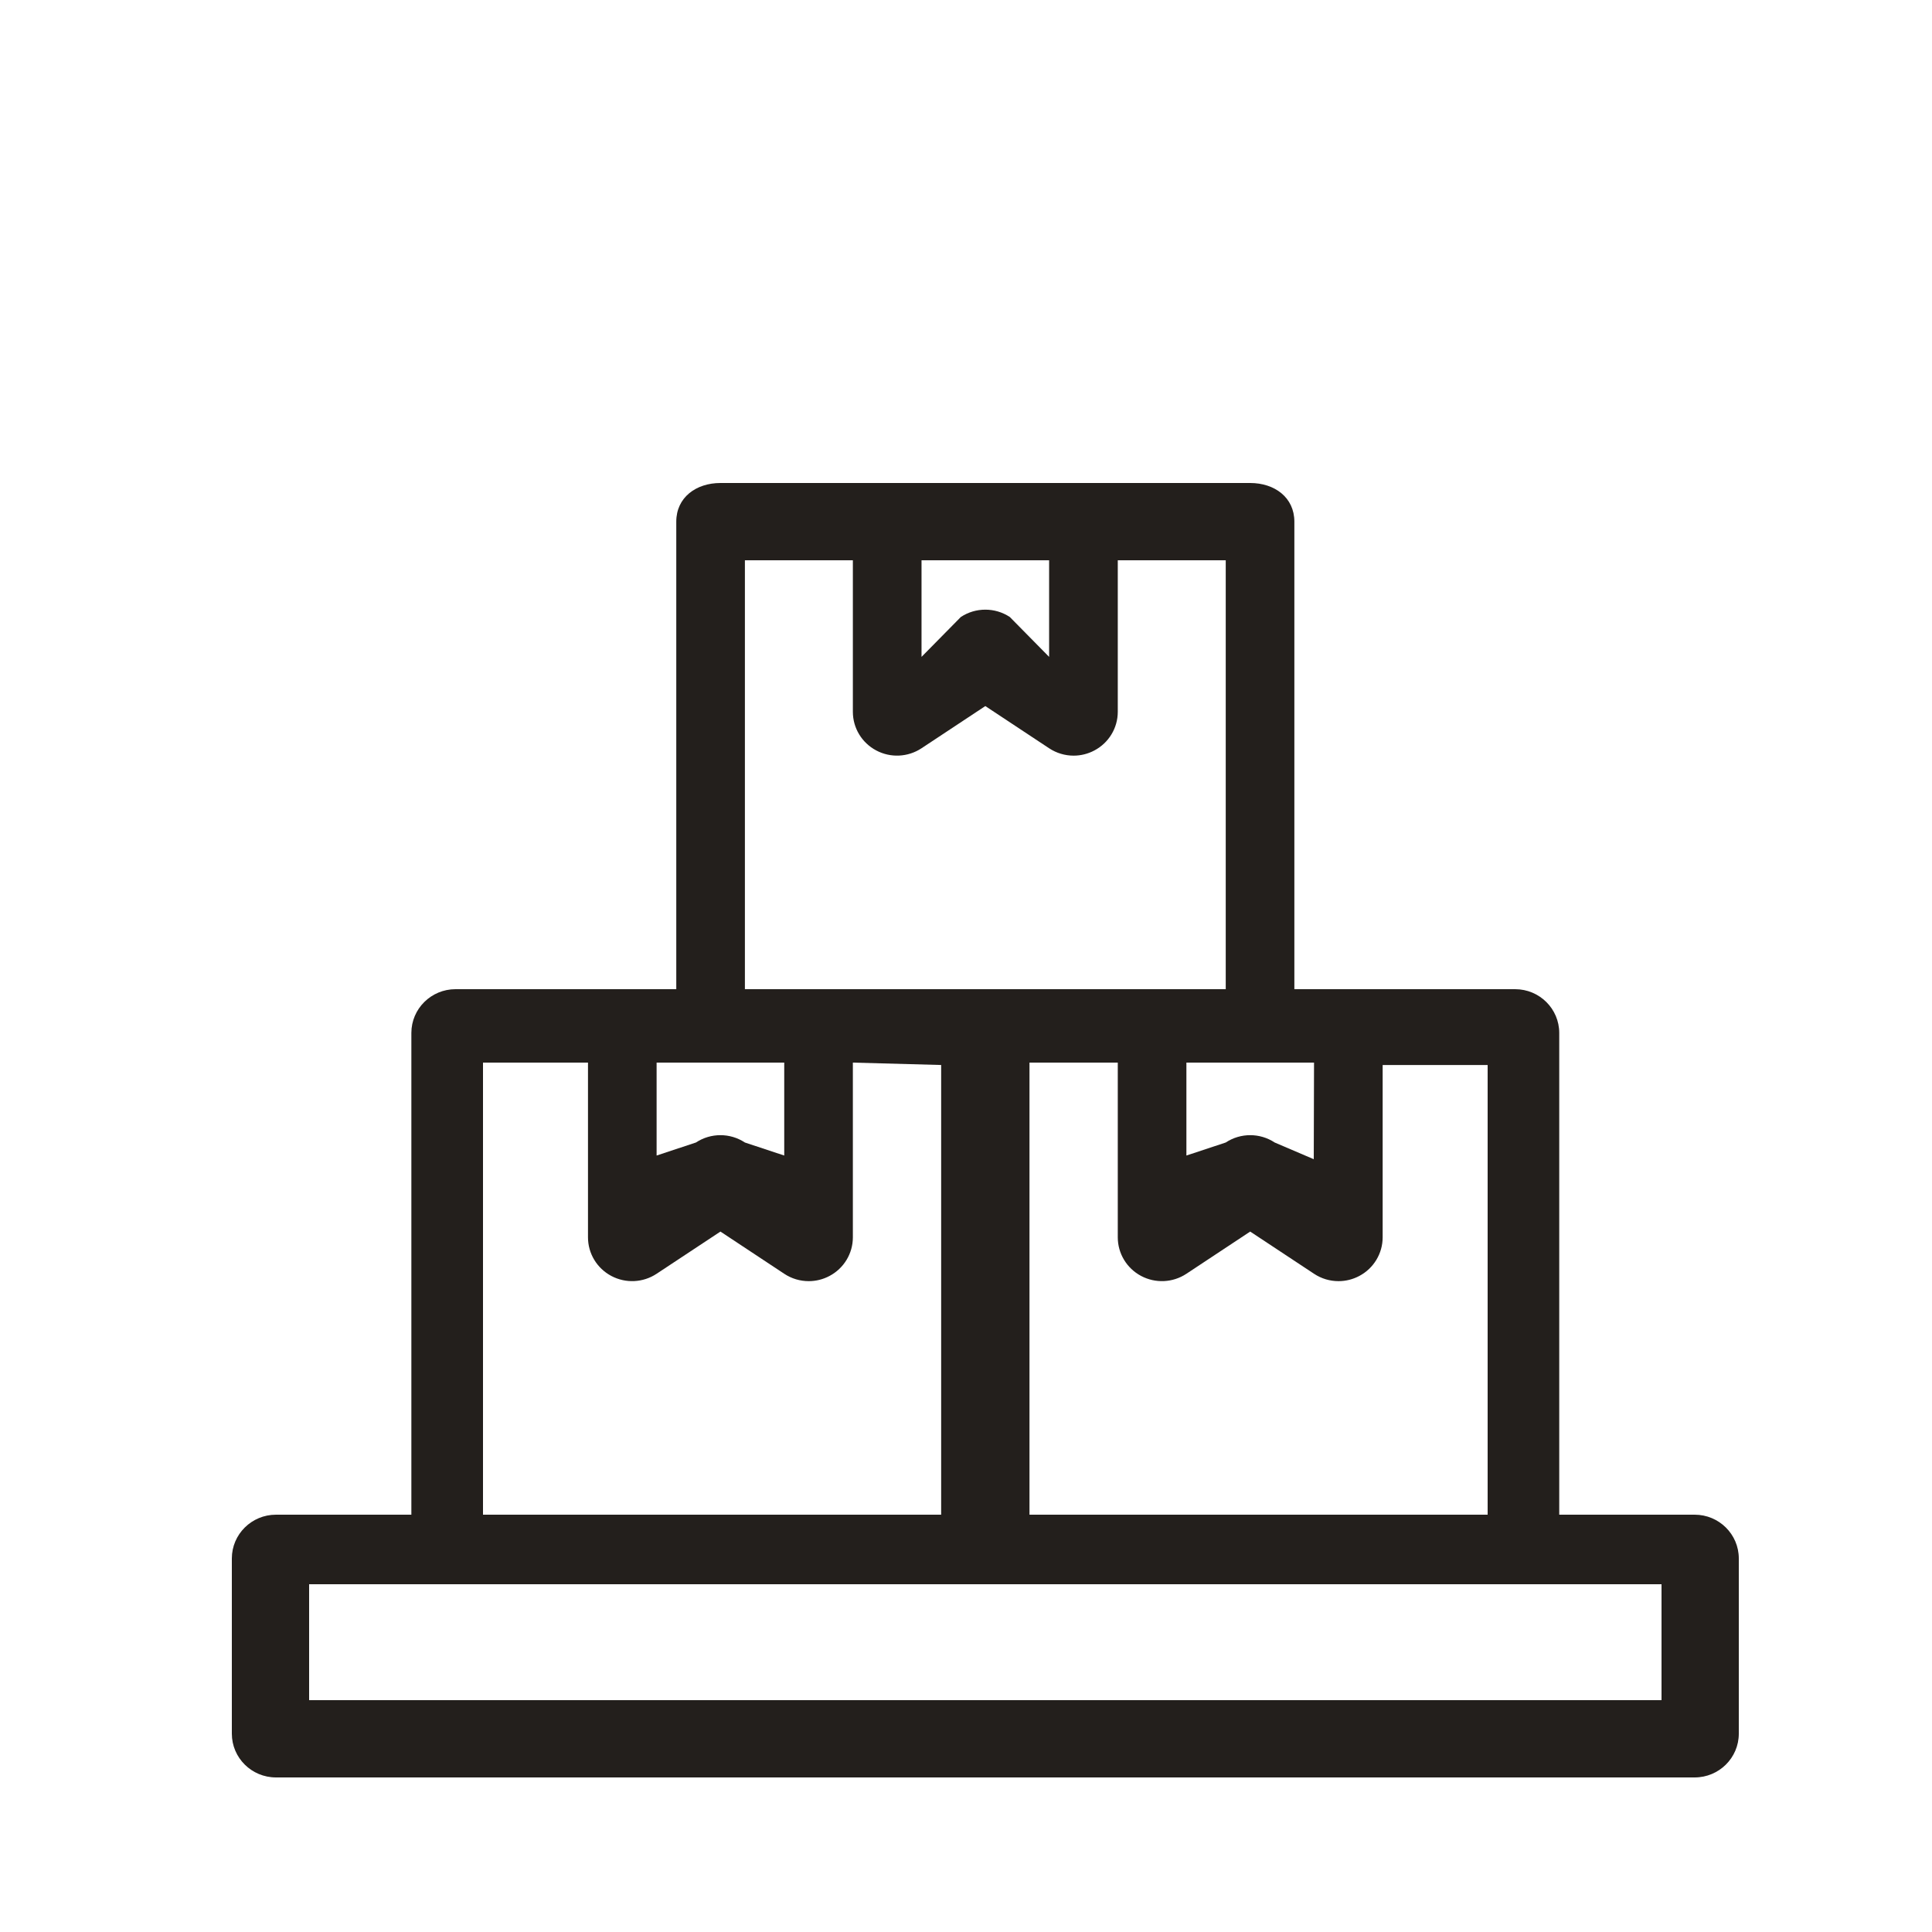 <svg width="50" height="50" viewBox="0 0 50 50" fill="none" xmlns="http://www.w3.org/2000/svg">
<path fill-rule="evenodd" clip-rule="evenodd" d="M43.857 39.2H40.353V26.733C40.353 26.107 39.842 25.6 39.211 25.6H33.498V13.5C33.498 12.874 32.986 12.5 32.355 12.5H18.645C18.014 12.5 17.502 12.874 17.502 13.5V25.6H11.789C11.158 25.6 10.646 26.107 10.646 26.733V39.2H7.143C6.512 39.2 6 39.707 6 40.333V44.867C6 45.493 6.512 46 7.143 46H8.361H42.639H43.857C44.488 46 45 45.493 45 44.867V40.333C45 39.707 44.488 39.2 43.857 39.2ZM26.643 39.2H38.5V27.562H35.783V32.022C35.783 32.44 35.551 32.824 35.18 33.021C35.011 33.111 34.826 33.156 34.641 33.156C34.419 33.156 34.198 33.092 34.007 32.965L32.355 31.873L30.704 32.965C30.354 33.197 29.903 33.219 29.531 33.021C29.16 32.824 28.928 32.44 28.928 32.022V27.5H26.643V39.2ZM34 30L34.007 27.5H30.704V29.905L31.722 29.568C31.914 29.441 32.135 29.378 32.355 29.378C32.576 29.378 32.797 29.441 32.989 29.568L34 30ZM27.151 17V14.5H23.849V17L24.866 15.968C25.058 15.841 25.279 15.778 25.5 15.778C25.721 15.778 25.942 15.841 26.134 15.968L27.151 17ZM22.072 14.5H19.278V25.6H31.722V14.5H28.928V18.422C28.928 18.84 28.696 19.224 28.324 19.421C28.155 19.511 27.97 19.556 27.785 19.556C27.564 19.556 27.343 19.492 27.151 19.365L25.5 18.273L23.849 19.365C23.498 19.597 23.047 19.619 22.676 19.421C22.304 19.224 22.072 18.84 22.072 18.422V14.5ZM20.296 29.905V27.5H16.993V29.905L18.011 29.568C18.203 29.441 18.424 29.378 18.645 29.378C18.865 29.378 19.086 29.441 19.278 29.568L20.296 29.905ZM15.217 27.5H12.5V39.2H24.357V27.562L22.072 27.5V32.022C22.072 32.44 21.84 32.824 21.469 33.021C21.3 33.111 21.115 33.156 20.93 33.156C20.708 33.156 20.487 33.092 20.296 32.965L18.645 31.873L16.993 32.965C16.643 33.197 16.192 33.219 15.82 33.021C15.449 32.824 15.217 32.44 15.217 32.022V27.5ZM8 44H43V41H8V44Z" fill="#231F1C"/>
</svg>
